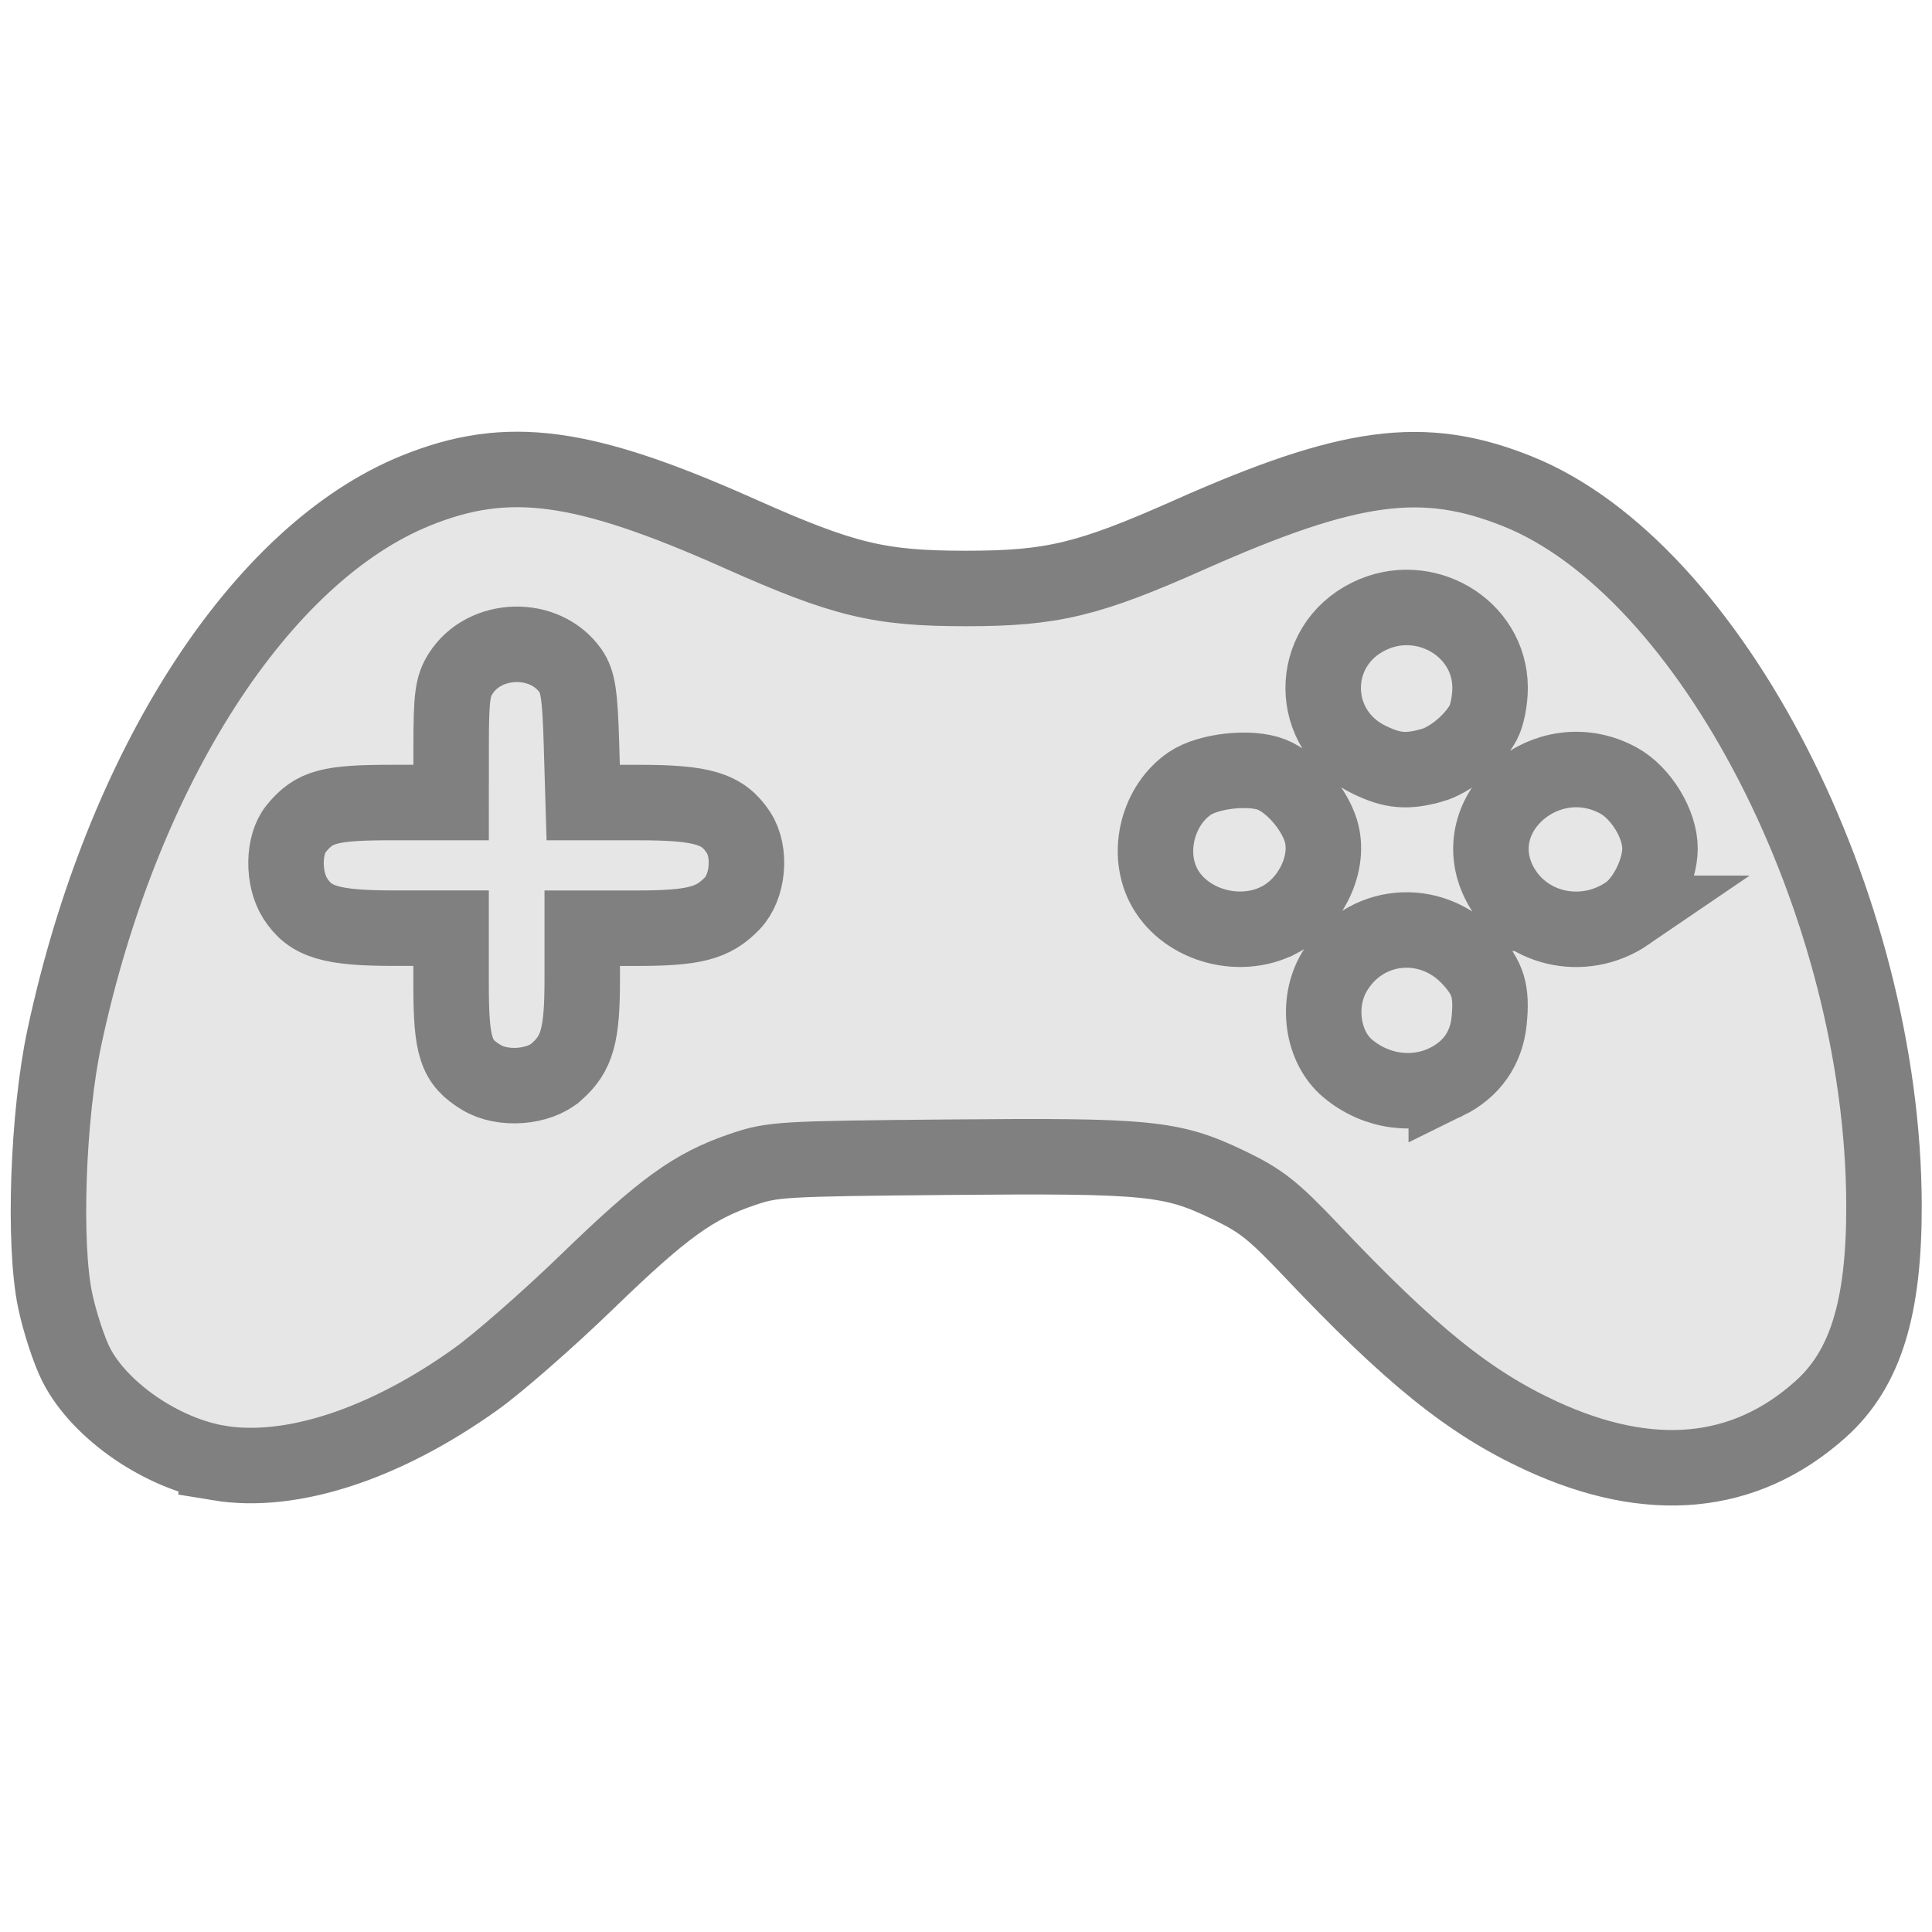 <?xml version="1.0" encoding="UTF-8" standalone="no"?>
<!-- Created with Inkscape (http://www.inkscape.org/) -->

<svg
   xmlns:dc="http://purl.org/dc/elements/1.1/"
   xmlns:cc="http://creativecommons.org/ns#"
   xmlns:rdf="http://www.w3.org/1999/02/22-rdf-syntax-ns#"
   xmlns:svg="http://www.w3.org/2000/svg"
   xmlns="http://www.w3.org/2000/svg"
   xmlns:sodipodi="http://sodipodi.sourceforge.net/DTD/sodipodi-0.dtd"
   xmlns:inkscape="http://www.inkscape.org/namespaces/inkscape"
   width="256"
   height="256"
   id="svg2"
   version="1.1"
   inkscape:version="0.48.4 r9939"
   sodipodi:docname="xC.svg"
   inkscape:export-filename="/home/mex/Development/xC/images/xC.png"
   inkscape:export-xdpi="90"
   inkscape:export-ydpi="90">
  <defs
     id="defs4" />
  <sodipodi:namedview
     id="base"
     pagecolor="#ffffff"
     bordercolor="#666666"
     borderopacity="1.0"
     inkscape:pageopacity="0.0"
     inkscape:pageshadow="2"
     inkscape:zoom="1.8788837"
     inkscape:cx="141.35106"
     inkscape:cy="103.48733"
     inkscape:document-units="px"
     inkscape:current-layer="layer1"
     showgrid="false"
     inkscape:window-width="1231"
     inkscape:window-height="776"
     inkscape:window-x="49"
     inkscape:window-y="24"
     inkscape:window-maximized="1" />
  <g
     inkscape:label="Layer 1"
     inkscape:groupmode="layer"
     id="layer1"
     transform="translate(0,-796.362)">
    <g
       id="g2986"
       transform="matrix(4.267,0,0,4.267,-256,-3493.183)"
       style="stroke-width:2.344;stroke-miterlimit:4;stroke-dasharray:none">
      <rect
         style="fill:#e6e6e6;fill-opacity:1;stroke:none"
         id="rect2986"
         width="43.656"
         height="17.5"
         x="68.172"
         y="1023.572" />
      <path
         inkscape:export-ydpi="90"
         inkscape:export-xdpi="90"
         style="fill:#e6e6e6;stroke:#808080;stroke-width:2.344;stroke-miterlimit:4;stroke-dasharray:none"
         d="m 66.796,1050.715 c -1.773,-0.292 -3.703,-1.62 -4.434,-3.051 -0.218,-0.427 -0.512,-1.323 -0.653,-1.991 -0.371,-1.756 -0.231,-5.761 0.286,-8.178 1.789,-8.366 6.078,-15.028 10.933,-16.983 2.837,-1.143 5.165,-0.831 10.048,1.347 3.211,1.431 4.315,1.699 7.011,1.699 2.677,0 3.801,-0.27 6.936,-1.663 4.994,-2.22 7.266,-2.524 10.18,-1.361 6.019,2.402 11.376,12.823 11.397,22.174 0.008,3.203 -0.579,5.092 -1.968,6.337 -2.352,2.109 -5.306,2.386 -8.695,0.816 -2.223,-1.03 -4.037,-2.493 -7.111,-5.737 -1.198,-1.264 -1.567,-1.555 -2.585,-2.044 -1.767,-0.848 -2.469,-0.917 -8.699,-0.861 -5.189,0.047 -5.45,0.061 -6.39,0.381 -1.515,0.513 -2.458,1.194 -4.825,3.486 -1.202,1.164 -2.756,2.524 -3.452,3.022 -2.831,2.025 -5.742,2.977 -7.979,2.608 z m 38.111,-11.835 c 0.783,-0.383 1.245,-1.04 1.331,-1.893 0.092,-0.922 -0.03,-1.329 -0.579,-1.928 -1.236,-1.35 -3.318,-1.146 -4.233,0.415 -0.565,0.963 -0.374,2.322 0.419,2.988 0.879,0.738 2.074,0.901 3.062,0.418 z m -27.636,-0.308 c 0.648,-0.573 0.805,-1.132 0.805,-2.87 l 0,-1.594 1.663,0 c 1.814,0 2.397,-0.15 2.995,-0.771 0.499,-0.519 0.593,-1.593 0.193,-2.203 -0.484,-0.738 -1.117,-0.928 -3.087,-0.928 l -1.734,0 -0.055,-1.843 c -0.045,-1.507 -0.107,-1.916 -0.339,-2.248 -0.797,-1.135 -2.665,-1.087 -3.412,0.087 -0.25,0.392 -0.294,0.732 -0.295,2.233 l -6e-4,1.77 -1.817,0 c -1.975,0 -2.43,0.123 -2.995,0.811 -0.408,0.497 -0.422,1.547 -0.031,2.163 0.469,0.737 1.105,0.928 3.093,0.928 l 1.749,0 0,1.742 c 0,1.96 0.149,2.416 0.95,2.898 0.654,0.394 1.768,0.31 2.316,-0.174 z m 22.444,-4.719 c 1.008,-0.523 1.602,-1.8 1.295,-2.783 -0.22,-0.705 -0.91,-1.488 -1.525,-1.732 -0.659,-0.262 -1.963,-0.121 -2.543,0.275 -0.976,0.666 -1.351,2.088 -0.829,3.144 0.61,1.232 2.331,1.756 3.601,1.096 z m 10.817,-0.207 c 0.539,-0.368 1.007,-1.298 1.012,-2.009 0.005,-0.76 -0.589,-1.734 -1.29,-2.116 -2.213,-1.207 -4.796,1.009 -3.701,3.176 0.73,1.446 2.599,1.891 3.979,0.949 z m -6.081,-4.594 c 0.579,-0.159 1.288,-0.747 1.607,-1.333 0.117,-0.215 0.212,-0.703 0.21,-1.084 -0.007,-1.857 -2.041,-3.055 -3.76,-2.214 -1.911,0.935 -1.894,3.555 0.029,4.468 0.711,0.338 1.145,0.375 1.913,0.163 z"
         id="path3763"
         inkscape:connector-curvature="0"
         sodipodi:nodetypes="ssssssssssssssssssssssssscscsssscsssccsssscssccsssssssssssssssss" />
    </g>
  </g>
</svg>
